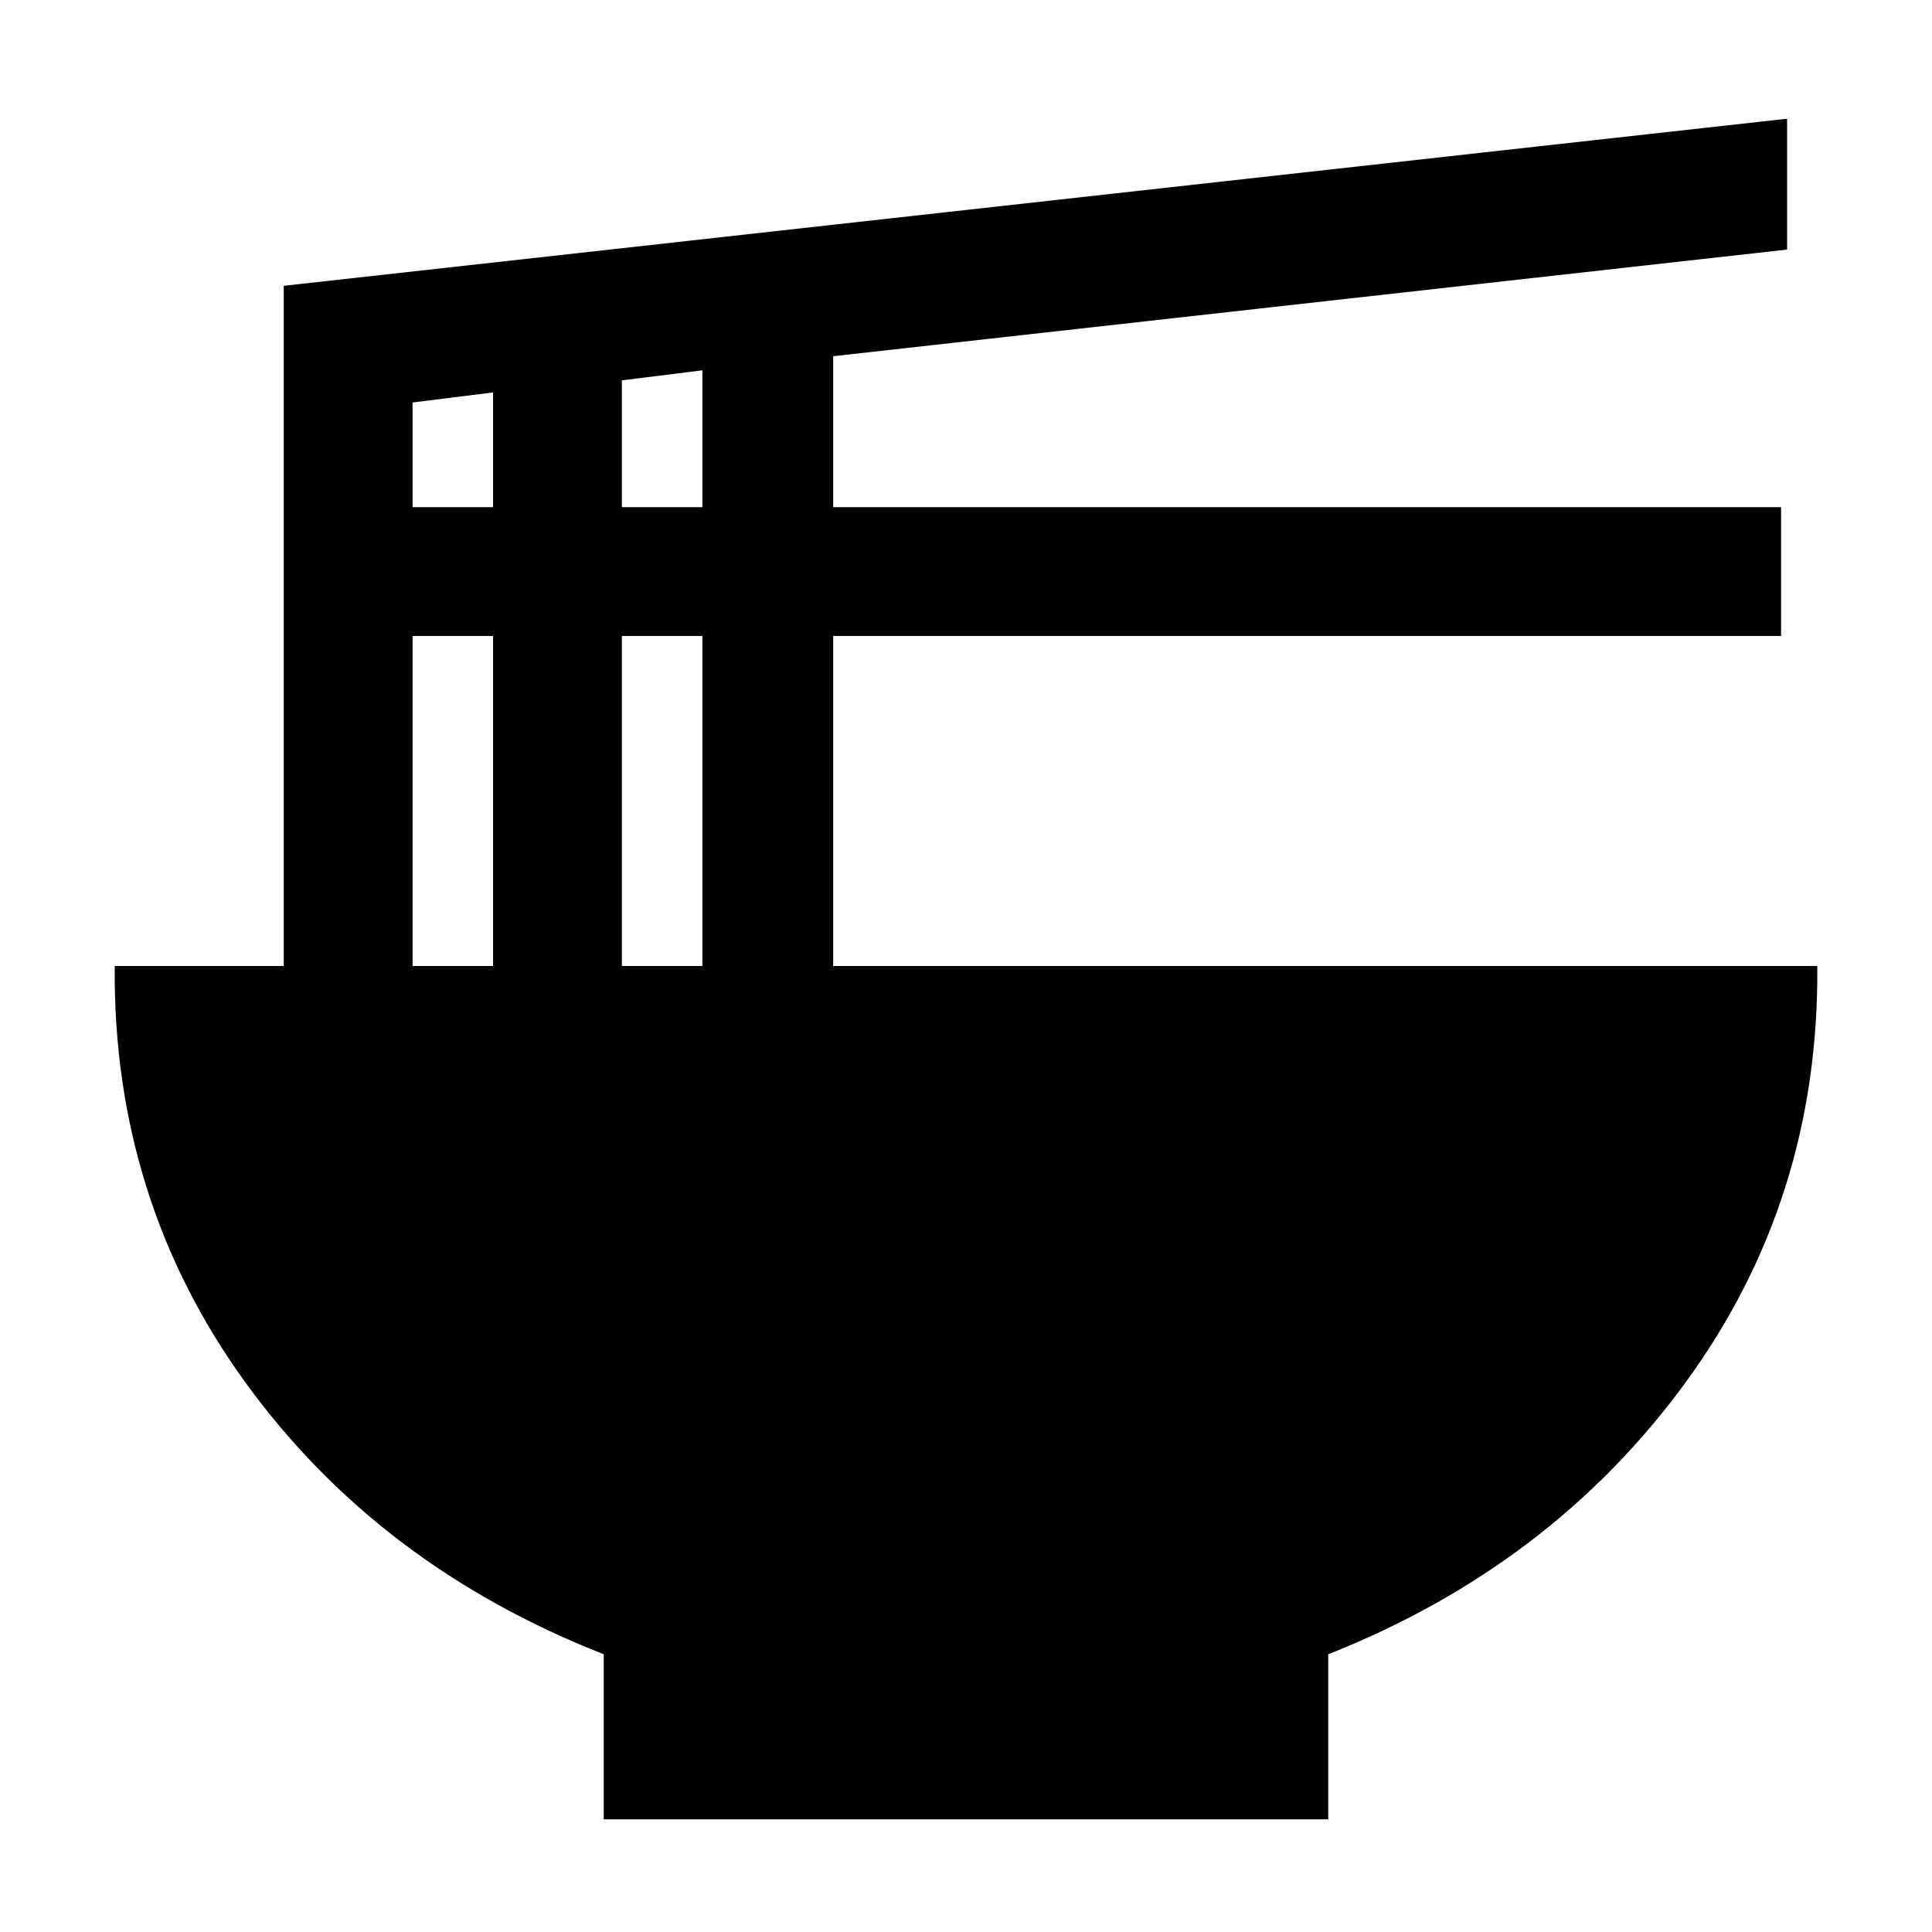 <svg xmlns="http://www.w3.org/2000/svg" height="40" width="40"><path d="M12.5 37.667V34.25q-4.667-1.833-7.417-5.625T2.375 20h3.5V5.917L37 2.458v2.709L17.25 7.375V10.5h19.625v2.667H17.25V20h20.375q.042 4.833-2.729 8.625T27.5 34.25v3.417Zm.375-27.167h1.667V7.667l-1.667.208Zm-4.333 0h1.666V8.125l-1.666.208Zm4.333 9.5h1.667v-6.833h-1.667Zm-4.333 0h1.666v-6.833H8.542Z"/></svg>